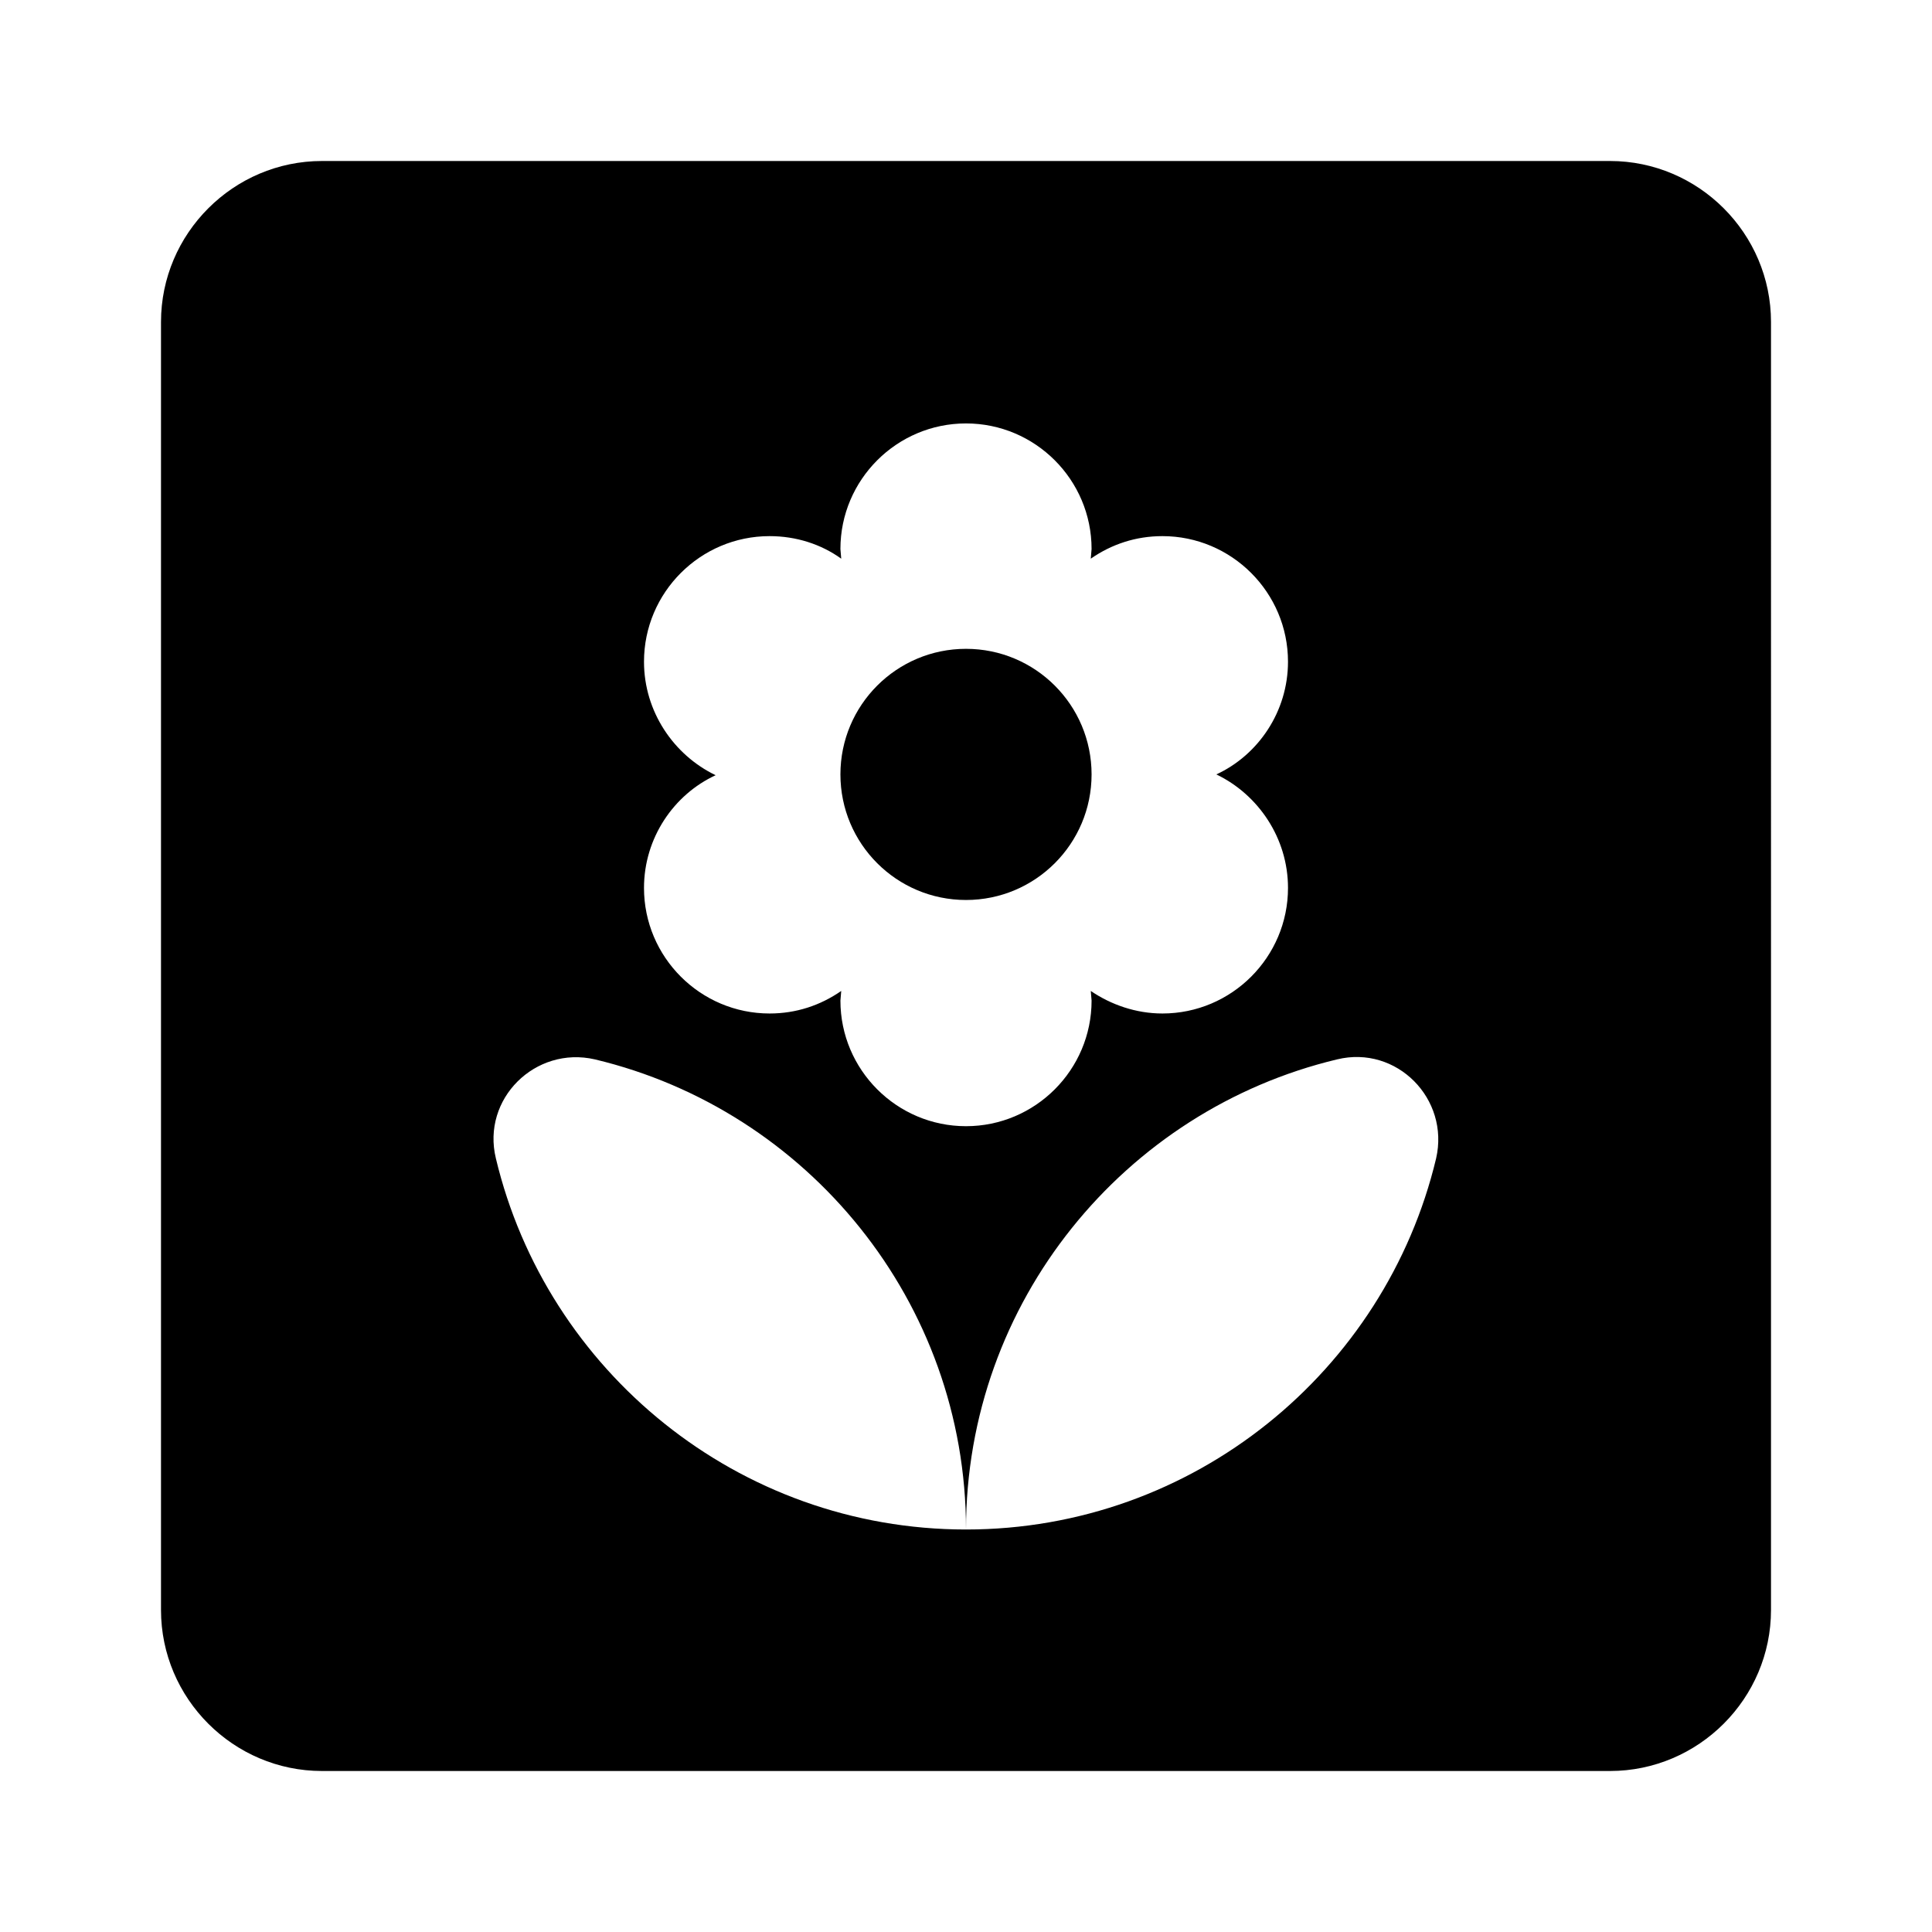 <svg xmlns="http://www.w3.org/2000/svg" width="24" height="24">
  <path fill="none" d="M0 0h24v24H0V0z"/>
  <path d="M20 2H4C2.9 2 2 2.9 2 4v16c0 1.1 0.9 2 2 2h16c1.1 0 2-0.9 2-2V4C22 2.9 21.1 2 20 2zM8 8.22c0-0.86 0.7-1.56 1.56-1.56 0.33 0 0.64 0.1 0.89 0.28l-0.01-0.12c0-0.86 0.7-1.56 1.56-1.56s1.56 0.7 1.56 1.56l-0.01 0.12c0.26-0.18 0.56-0.28 0.89-0.28 0.86 0 1.56 0.7 1.56 1.56 0 0.62-0.37 1.16-0.89 1.4C15.63 9.87 16 10.41 16 11.03c0 0.86-0.7 1.56-1.56 1.56-0.33 0-0.64-0.11-0.89-0.28l0.01 0.12c0 0.86-0.7 1.56-1.56 1.56s-1.56-0.7-1.56-1.56l0.01-0.12c-0.26 0.18-0.56 0.28-0.89 0.28C8.7 12.59 8 11.89 8 11.03c0-0.62 0.37-1.16 0.89-1.4C8.37 9.38 8 8.84 8 8.22zM12 19c-2.83 0-5.21-1.97-5.84-4.61-0.18-0.74 0.49-1.4 1.23-1.23C10.03 13.79 12 16.17 12 19c0-2.83 1.97-5.21 4.61-5.84 0.74-0.18 1.4 0.49 1.23 1.23C17.21 17.03 14.83 19 12 19z"/>
  <circle cx="12" cy="9.62" r="1.56"/>
</svg>
